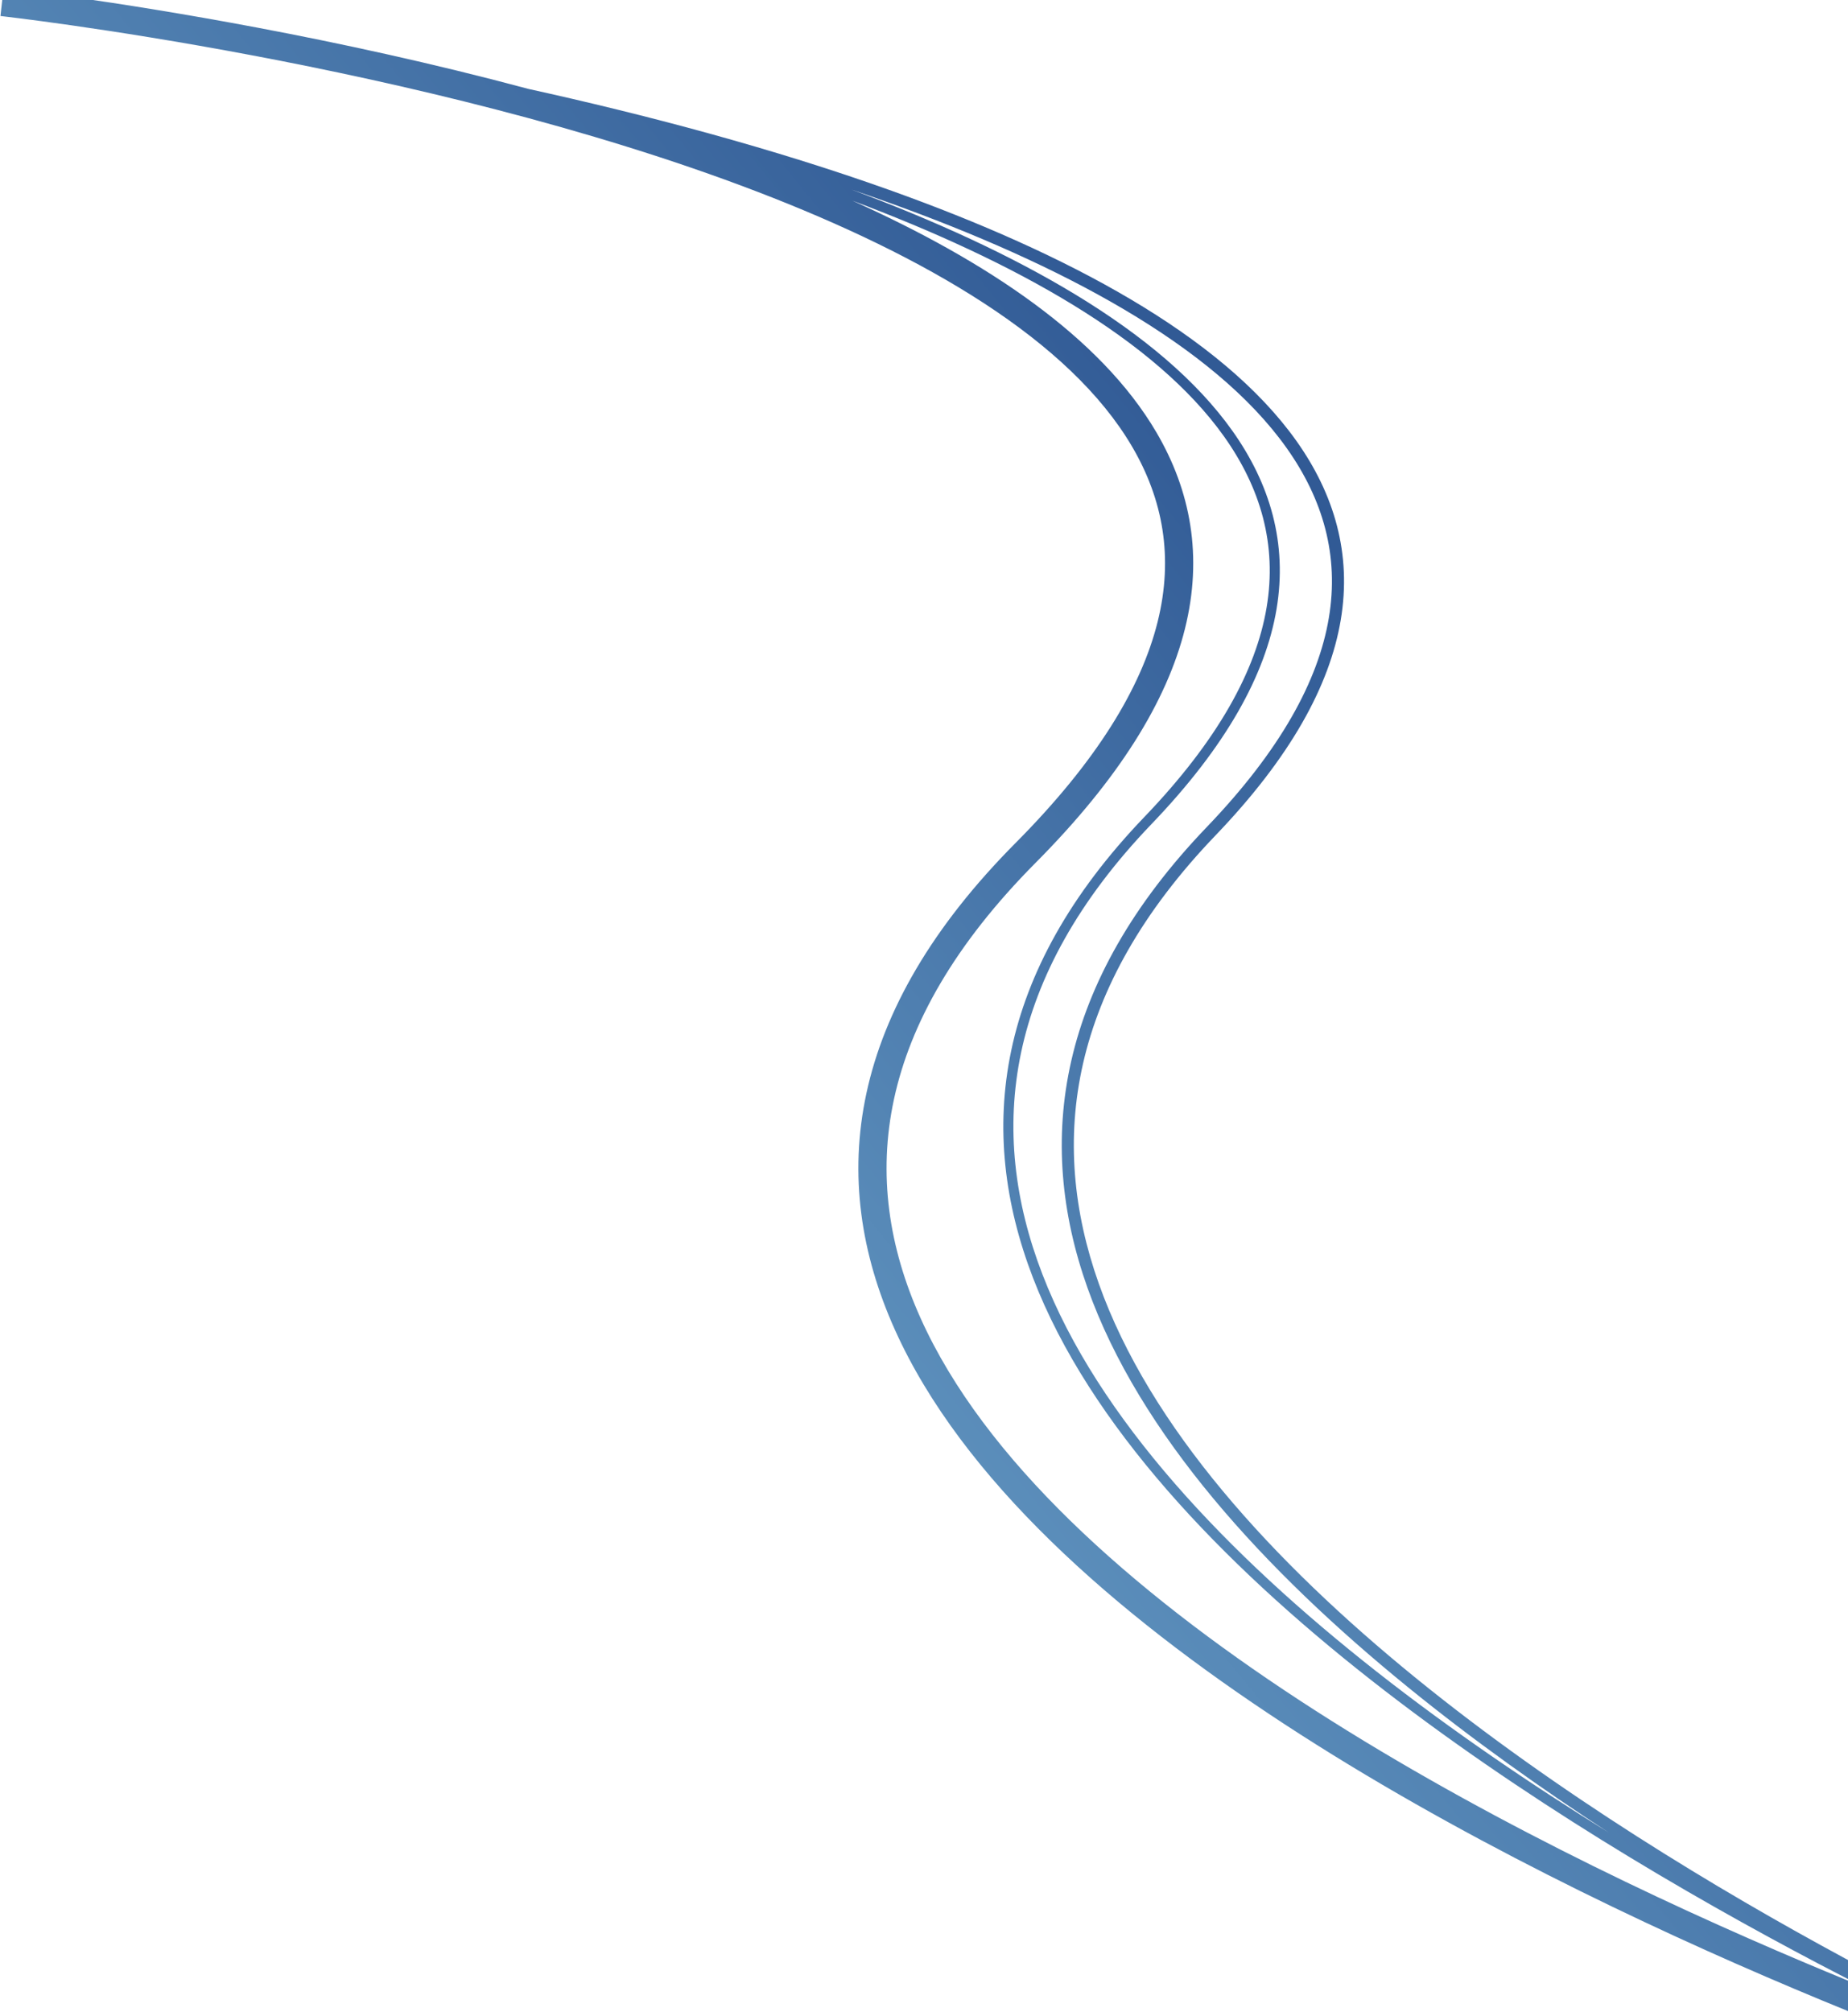 <svg width="918" height="999" viewBox="0 0 918 999" fill="none" xmlns="http://www.w3.org/2000/svg">
<path fill-rule="evenodd" clip-rule="evenodd" d="M916.301 972.413C916.869 972.719 917.435 973.024 918 973.328V982.804C913.227 980.347 908.33 977.802 903.323 975.17C838.487 941.088 755.056 892.416 680.816 834.097C606.636 775.825 541.335 707.696 513.163 634.624C499.057 598.036 494.244 560.165 502.332 521.698C510.419 483.235 531.363 444.368 568.462 405.712C605.101 367.537 623.938 332.933 629.192 301.67C634.433 270.488 626.212 242.324 608.103 216.827C573.68 168.358 503.676 129.754 423.42 99.646C489.879 129.53 546.647 167.293 574.46 214.725C591.474 243.74 597.603 276.294 588.613 312.296C579.683 348.061 555.979 386.667 514.464 428.435C474.154 468.991 452.218 508.256 444.105 545.765C436.005 583.214 441.547 619.541 457.275 654.537C488.905 724.917 561.532 789.439 645.58 844.391C729.401 899.194 823.539 943.82 896.832 974.77C904.106 977.842 911.172 980.778 918 983.575V998.696C909.5 995.24 900.608 991.562 891.386 987.667C817.711 956.556 722.724 911.556 637.919 856.109C553.342 800.811 477.844 734.458 444.505 660.276C427.749 622.991 421.595 583.614 430.421 542.806C439.235 502.057 462.846 460.509 504.535 418.566C545.02 377.834 566.926 341.361 575.03 308.904C583.076 276.683 577.666 247.87 562.383 221.807C531.402 168.973 459.68 127.176 375.747 95.037C292.245 63.065 198.396 41.282 125.28 27.488C88.752 20.597 57.462 15.711 35.313 12.549C24.24 10.968 15.454 9.819 9.443 9.065C6.438 8.688 4.127 8.411 2.571 8.228C1.793 8.136 1.204 8.068 0.812 8.023C0.615 8.001 0.468 7.984 0.371 7.973L0.263 7.961L0.237 7.958C0.232 7.958 0.23 7.958 1 1C1.769 -5.957 1.774 -5.957 1.782 -5.956L1.813 -5.953L1.933 -5.939C2.038 -5.927 2.194 -5.91 2.398 -5.886C2.807 -5.84 3.413 -5.77 4.208 -5.676C5.797 -5.489 8.143 -5.207 11.185 -4.826C17.268 -4.063 26.133 -2.903 37.292 -1.31C59.607 1.875 91.107 6.794 127.876 13.731C168.071 21.314 214.641 31.323 262.435 44.139C320.286 56.878 383.764 73.539 442.924 94.739C528.959 125.571 606.545 166.234 643.989 218.955C662.806 245.45 671.535 275.063 666.017 307.895C660.516 340.629 640.915 376.195 603.832 414.834C567.291 452.907 546.544 490.842 538.034 528.03C529.525 565.211 533.199 601.856 545.833 637.438C571.145 708.727 632.376 775.607 703.204 833.21C773.963 890.757 853.955 938.771 916.301 972.413ZM799.133 910.032C765.682 888.25 731.61 864.046 699.418 837.865C628.322 780.043 566.049 712.305 540.179 639.446C527.222 602.954 523.386 565.143 532.185 526.692C540.982 488.25 562.361 449.379 599.503 410.679C636.101 372.546 654.869 338.03 660.1 306.9C665.316 275.868 657.141 247.835 639.097 222.429C602.817 171.348 526.844 131.187 440.899 100.388C434.992 98.271 429.042 96.199 423.057 94.172C504.356 124.453 576.535 163.743 612.18 213.931C630.933 240.336 639.615 269.817 634.123 302.499C628.644 335.099 609.113 370.577 572.069 409.175C535.487 447.292 515.084 485.349 507.225 522.726C499.367 560.099 504.01 596.983 517.829 632.826C545.507 704.617 609.936 772.059 683.905 830.165C721.15 859.423 760.74 886.257 799.133 910.032Z" fill="url(#paint0_linear_13:81)"/>
<defs>
<linearGradient id="paint0_linear_13:81" x1="903.106" y1="100.352" x2="76.031" y2="773.273" gradientUnits="userSpaceOnUse">
<stop offset="0.284" stop-color="#315A95"/>
<stop offset="1" stop-color="#7EB9DA"/>
</linearGradient>
</defs>
</svg>
